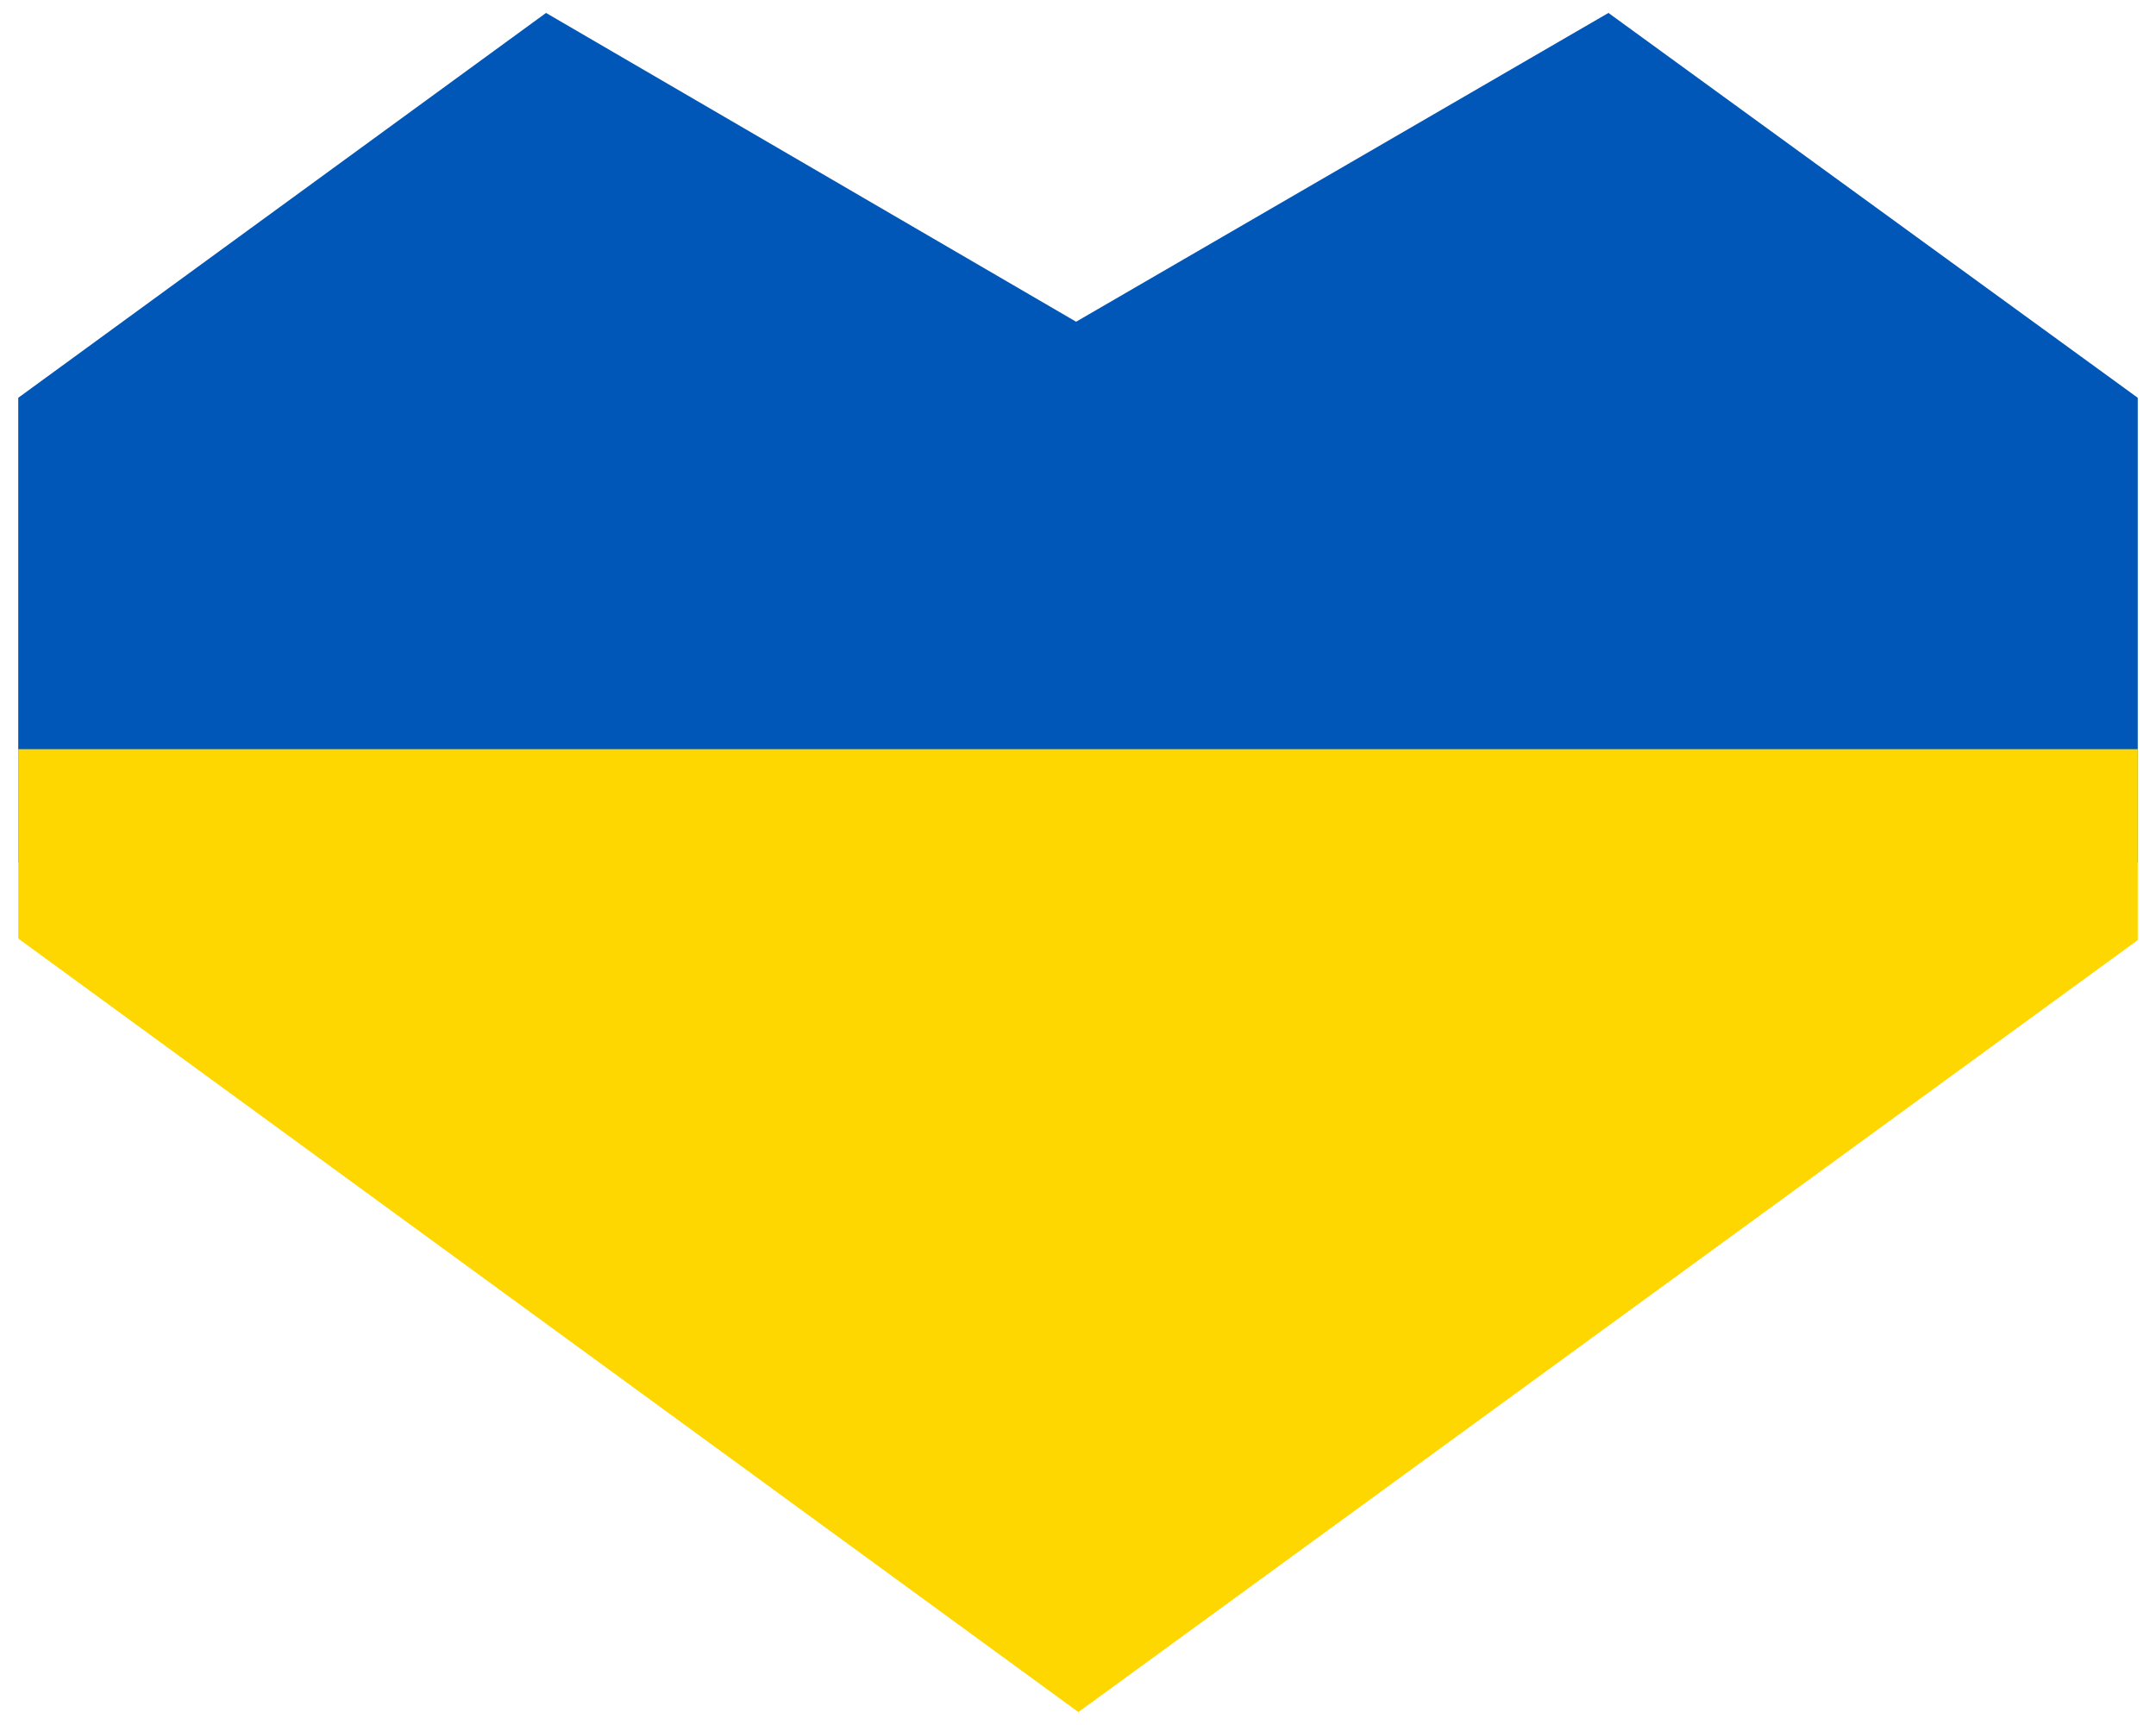 <?xml version="1.0" encoding="UTF-8" standalone="no"?>
<svg
   xmlns:dc="http://purl.org/dc/elements/1.1/"
   xmlns:cc="http://creativecommons.org/ns#"
   xmlns:rdf="http://www.w3.org/1999/02/22-rdf-syntax-ns#"
   xmlns:svg="http://www.w3.org/2000/svg"
   xmlns="http://www.w3.org/2000/svg"
   xmlns:sodipodi="http://sodipodi.sourceforge.net/DTD/sodipodi-0.dtd"
   xmlns:inkscape="http://www.inkscape.org/namespaces/inkscape"
   id="Ebene_1_Kopie_Kopie"
   data-name="Ebene 1 Kopie Kopie"
   viewBox="0 0 28.35 22.68"
   version="1.1"
   sodipodi:docname="heart-ua-3.svg"
   inkscape:version="0.92.5 (2060ec1f9f, 2020-04-08)">
  <sodipodi:namedview
     pagecolor="#ffffff"
     bordercolor="#666666"
     borderopacity="1"
     objecttolerance="10"
     gridtolerance="10"
     guidetolerance="10"
     inkscape:pageopacity="0"
     inkscape:pageshadow="2"
     inkscape:window-width="2560"
     inkscape:window-height="1373"
     id="namedview3847"
     showgrid="false"
     inkscape:zoom="41.622574"
     inkscape:cx="13.35388"
     inkscape:cy="12.633088"
     inkscape:window-x="0"
     inkscape:window-y="0"
     inkscape:window-maximized="1"
     inkscape:current-layer="layer1" />
  <defs
     id="defs3840">
    <style
       id="style3838">.cls-1{fill:#0057b7;}.cls-2{fill:gold;}</style>
  </defs>
  <polygon
     class="cls-1"
     points="21.15 0.17 14.15 4.23 7.18 0.17 0.24 5.23 0.24 11.34 28.11 11.34 28.11 5.23 21.15 0.17"
     id="polygon3842" />
  <polygon
     class="cls-2"
     points="0.24 12.34 14.18 22.51 28.11 12.36 28.11 11.34 0.24 11.34 0.24 12.34"
     id="polygon3844" />
  <g
     inkscape:groupmode="layer"
     id="layer1"
     inkscape:label="Layer 1">
    <rect
       id="rect3852"
       width="27.87"
       height="1.49"
       x="0.24"
       y="9.85"
       style="fill:#ffd700;fill-opacity:1" />
  </g>
</svg>
